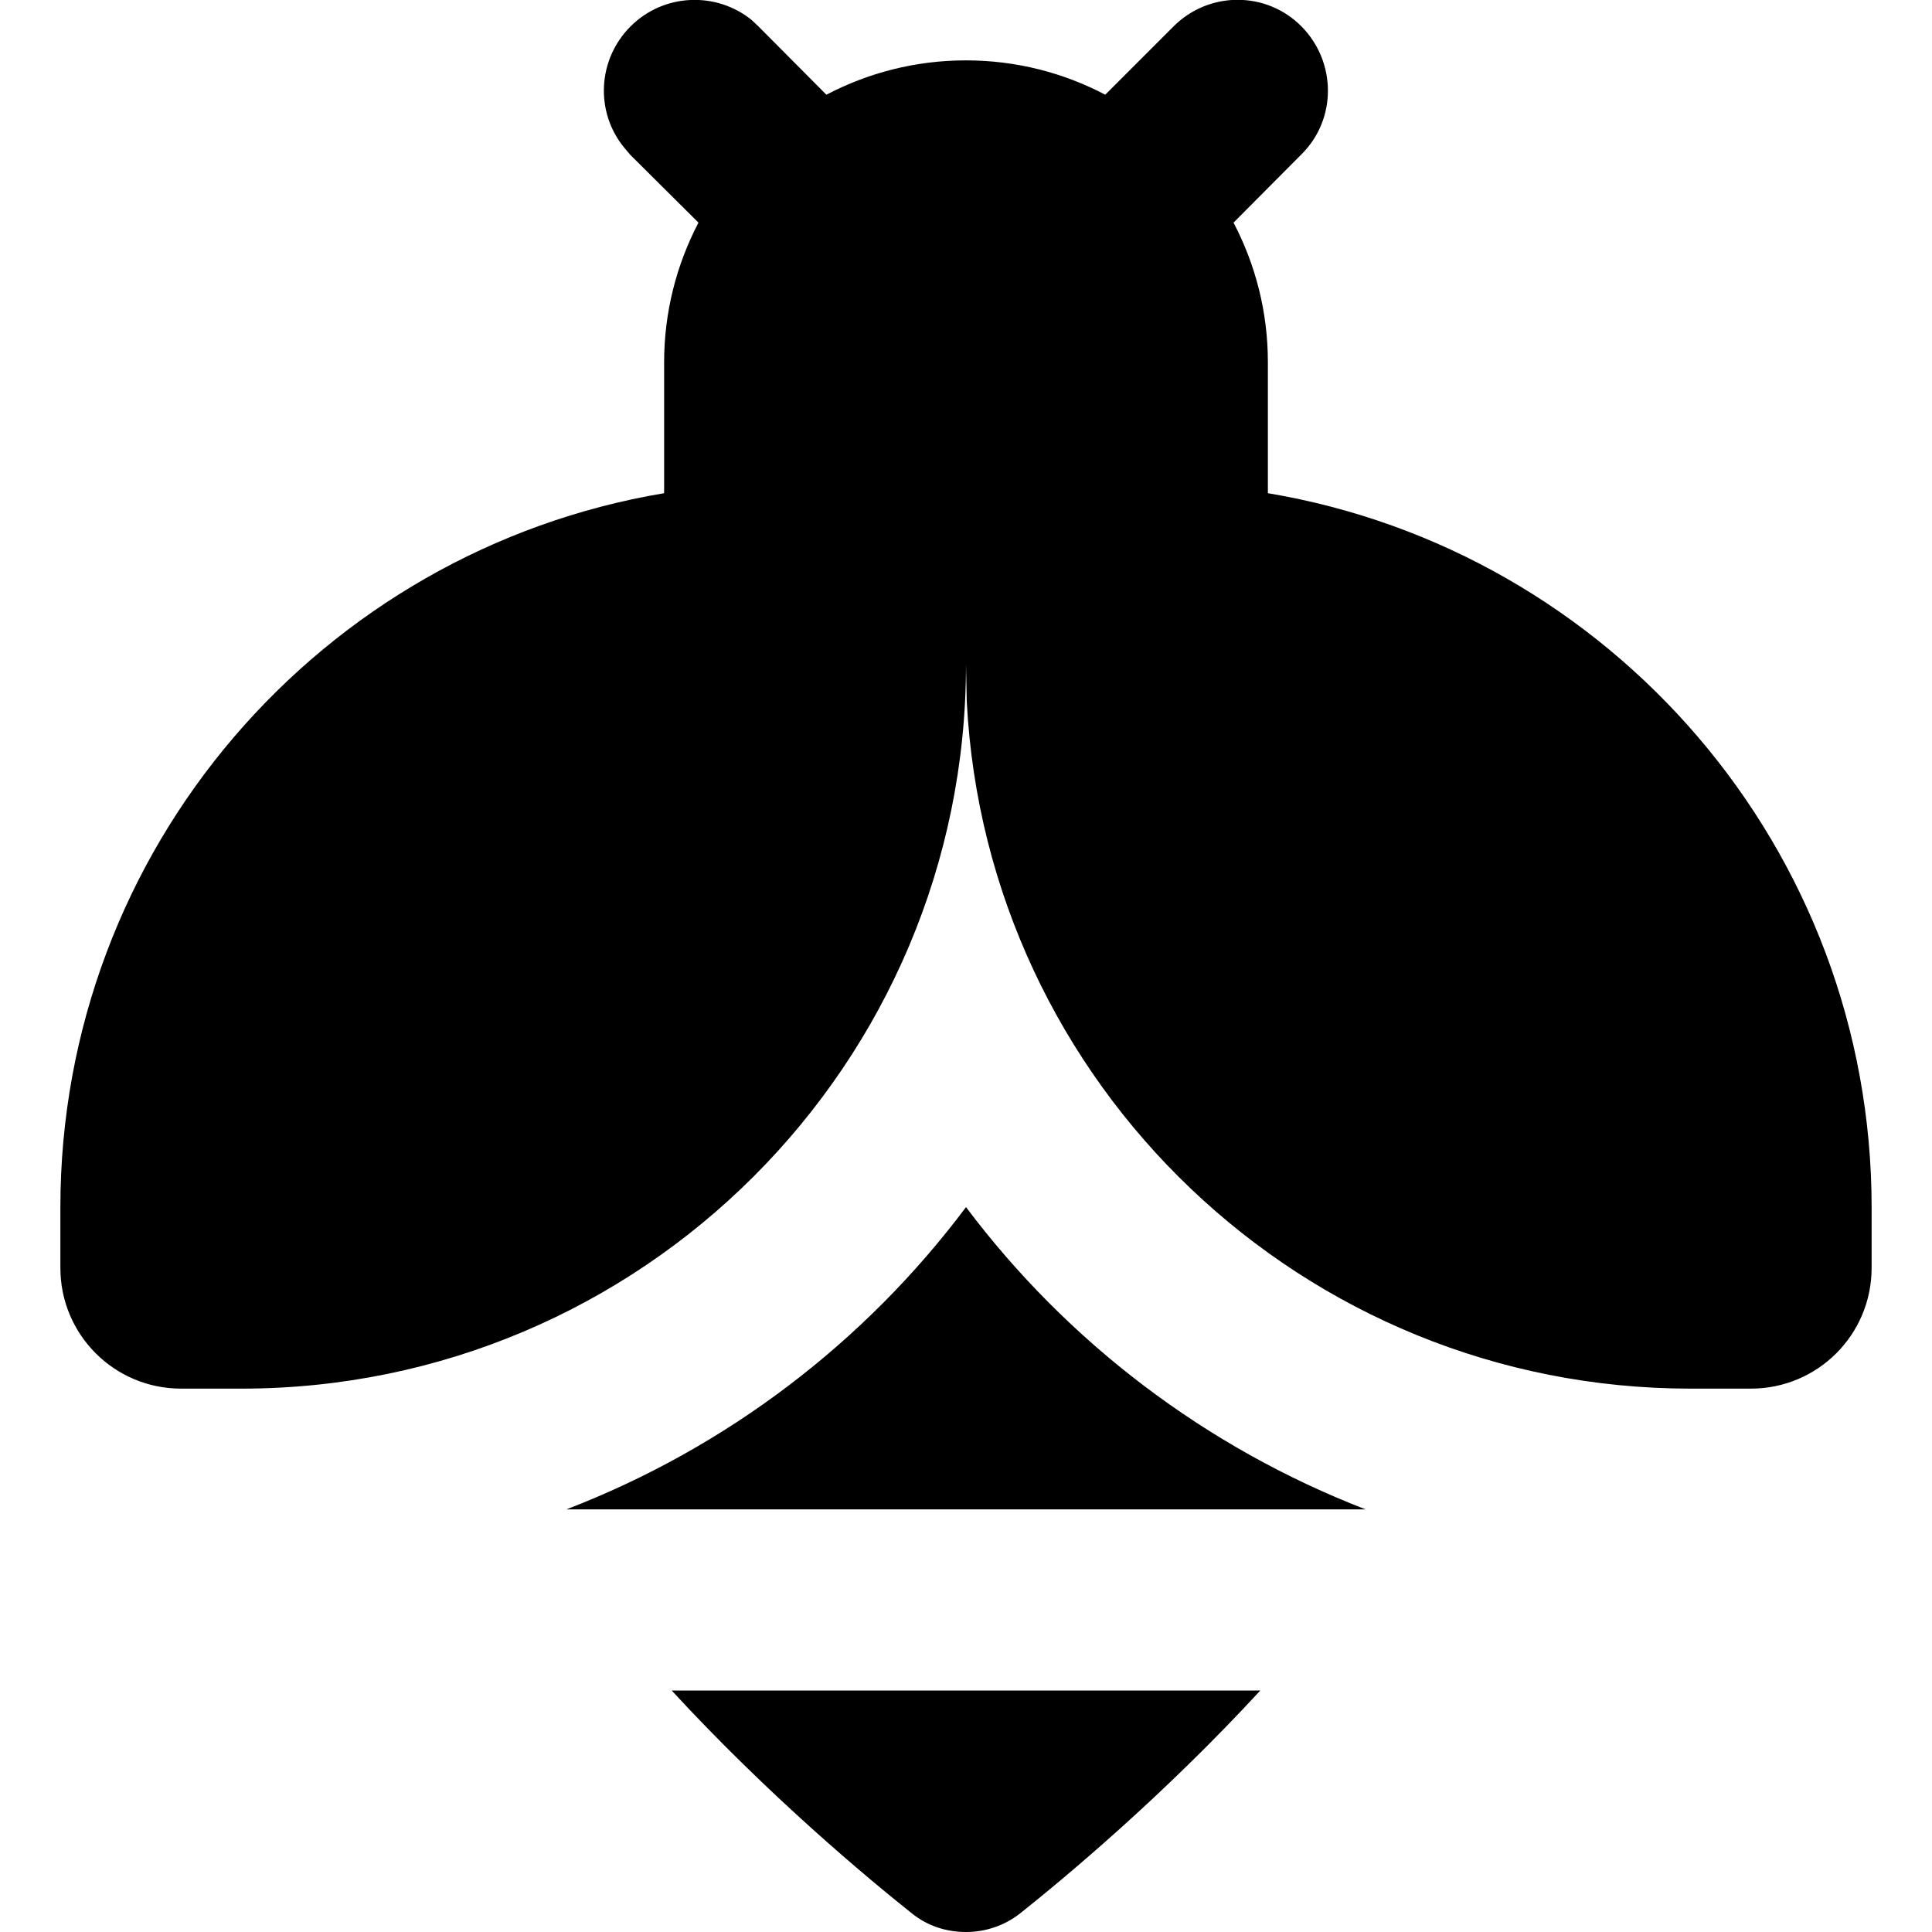 <svg fill="currentColor" xmlns="http://www.w3.org/2000/svg" viewBox="0 0 512 512"><!--! Font Awesome Pro 7.0.1 by @fontawesome - https://fontawesome.com License - https://fontawesome.com/license (Commercial License) Copyright 2025 Fonticons, Inc. --><path fill="currentColor" d="M334 448c-25.8 28-52 49.8-63.7 59.1-4.1 3.2-9.1 4.9-14.3 4.9s-10.2-1.6-14.3-4.9C230 497.8 203.8 476 178 448l156 0zM256 319.9c26.9 35.8 63.5 63.7 105.9 80.1l-211.8 0c42.4-16.3 79.1-44.3 105.9-80.1zM311 7c9.4-9.4 24.6-9.4 33.9 0s9.4 24.6 0 33.9L326.9 59c5.8 11.1 9.1 23.6 9.1 37l0 34.7c90.8 15.2 160 94.2 160 189.3l0 16c0 17.7-14.3 32-32 32l-16 0c-102.7 0-186.6-80.7-191.8-182.1L256 176c0 106-86 192-192 192l-16 0c-17.7 0-32-14.3-32-32l0-16c0-95.1 69.2-174.1 160-189.3L176 96c0-13.3 3.3-25.9 9.1-37L167 41 165.4 39.1c-7.7-9.4-7.1-23.3 1.7-32.1s22.7-9.3 32.1-1.7L201 7 219 25.1c11.1-5.8 23.6-9.1 37-9.1 13.3 0 25.9 3.3 36.9 9.1L311 7z"/></svg>